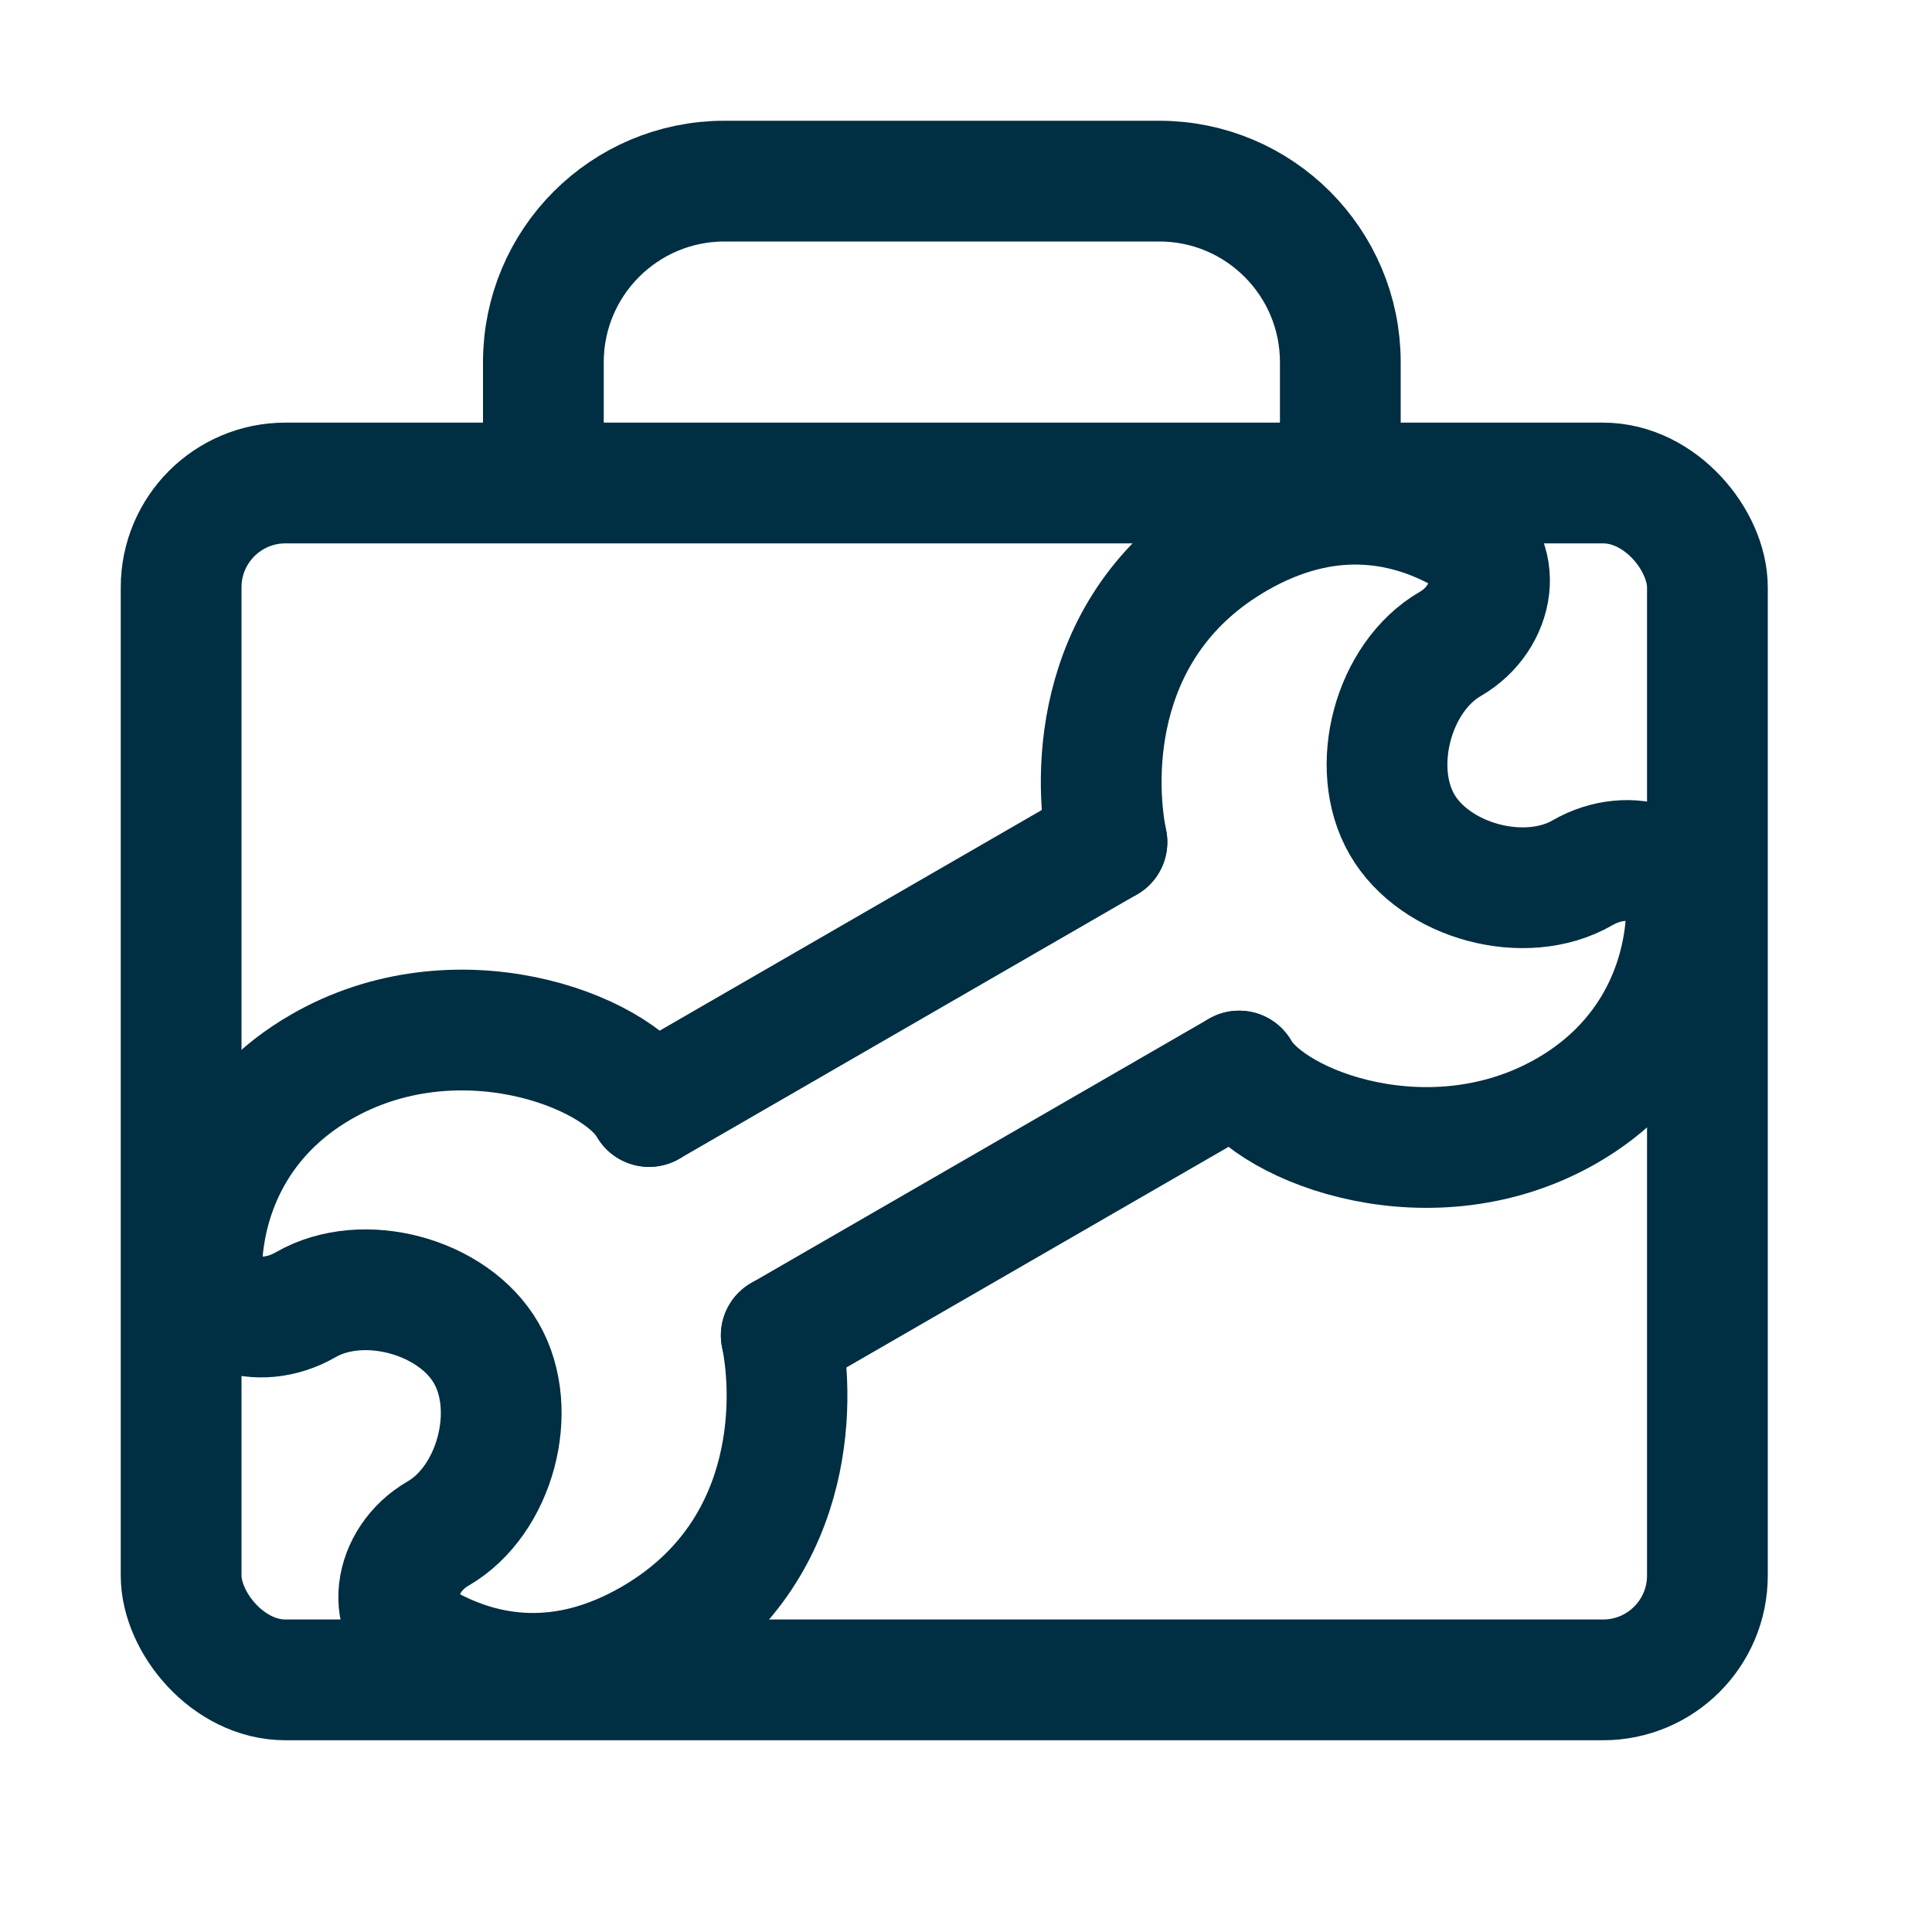 <svg width="32" height="32" viewBox="0 0 32 32" fill="none" xmlns="http://www.w3.org/2000/svg">
<rect x="3" y="8" width="25.28" height="19.824" rx="1.728" stroke="#002E42" stroke-width="2"/>
<path d="M9 8.4V6C9 4.343 10.343 3 12 3H19.2C20.857 3 22.2 4.343 22.2 6V8.4" stroke="#002E42" stroke-width="2"/>
<path d="M20.524 17.74C21.071 18.688 23.736 19.677 25.957 18.395C27.342 17.595 27.864 16.312 27.929 15.229C27.983 14.324 26.997 14.003 26.211 14.456V14.456C25.263 15.004 23.768 14.603 23.221 13.655C22.674 12.707 23.074 11.212 24.022 10.665V10.665C24.767 10.235 24.937 9.22 24.182 8.809C23.25 8.301 21.962 8.063 20.485 8.916C18.115 10.284 18.103 12.818 18.335 13.948" stroke="#002E42" stroke-width="2" stroke-linecap="round"/>
<path d="M10.751 18.327C10.204 17.379 7.539 16.389 5.318 17.672C3.933 18.471 3.411 19.754 3.346 20.837C3.292 21.742 4.279 22.064 5.064 21.61V21.61C6.012 21.063 7.507 21.464 8.054 22.412C8.601 23.36 8.201 24.855 7.253 25.402V25.402C6.509 25.832 6.338 26.847 7.093 27.258C8.025 27.766 9.314 28.004 10.791 27.151C13.16 25.783 13.172 23.249 12.94 22.118" stroke="#002E42" stroke-width="2" stroke-linecap="round"/>
<path d="M18.334 13.948L10.751 18.327" stroke="#002E42" stroke-width="2" stroke-linecap="round"/>
<path d="M20.523 17.74L12.94 22.118" stroke="#002E42" stroke-width="2" stroke-linecap="round"/>
</svg>
